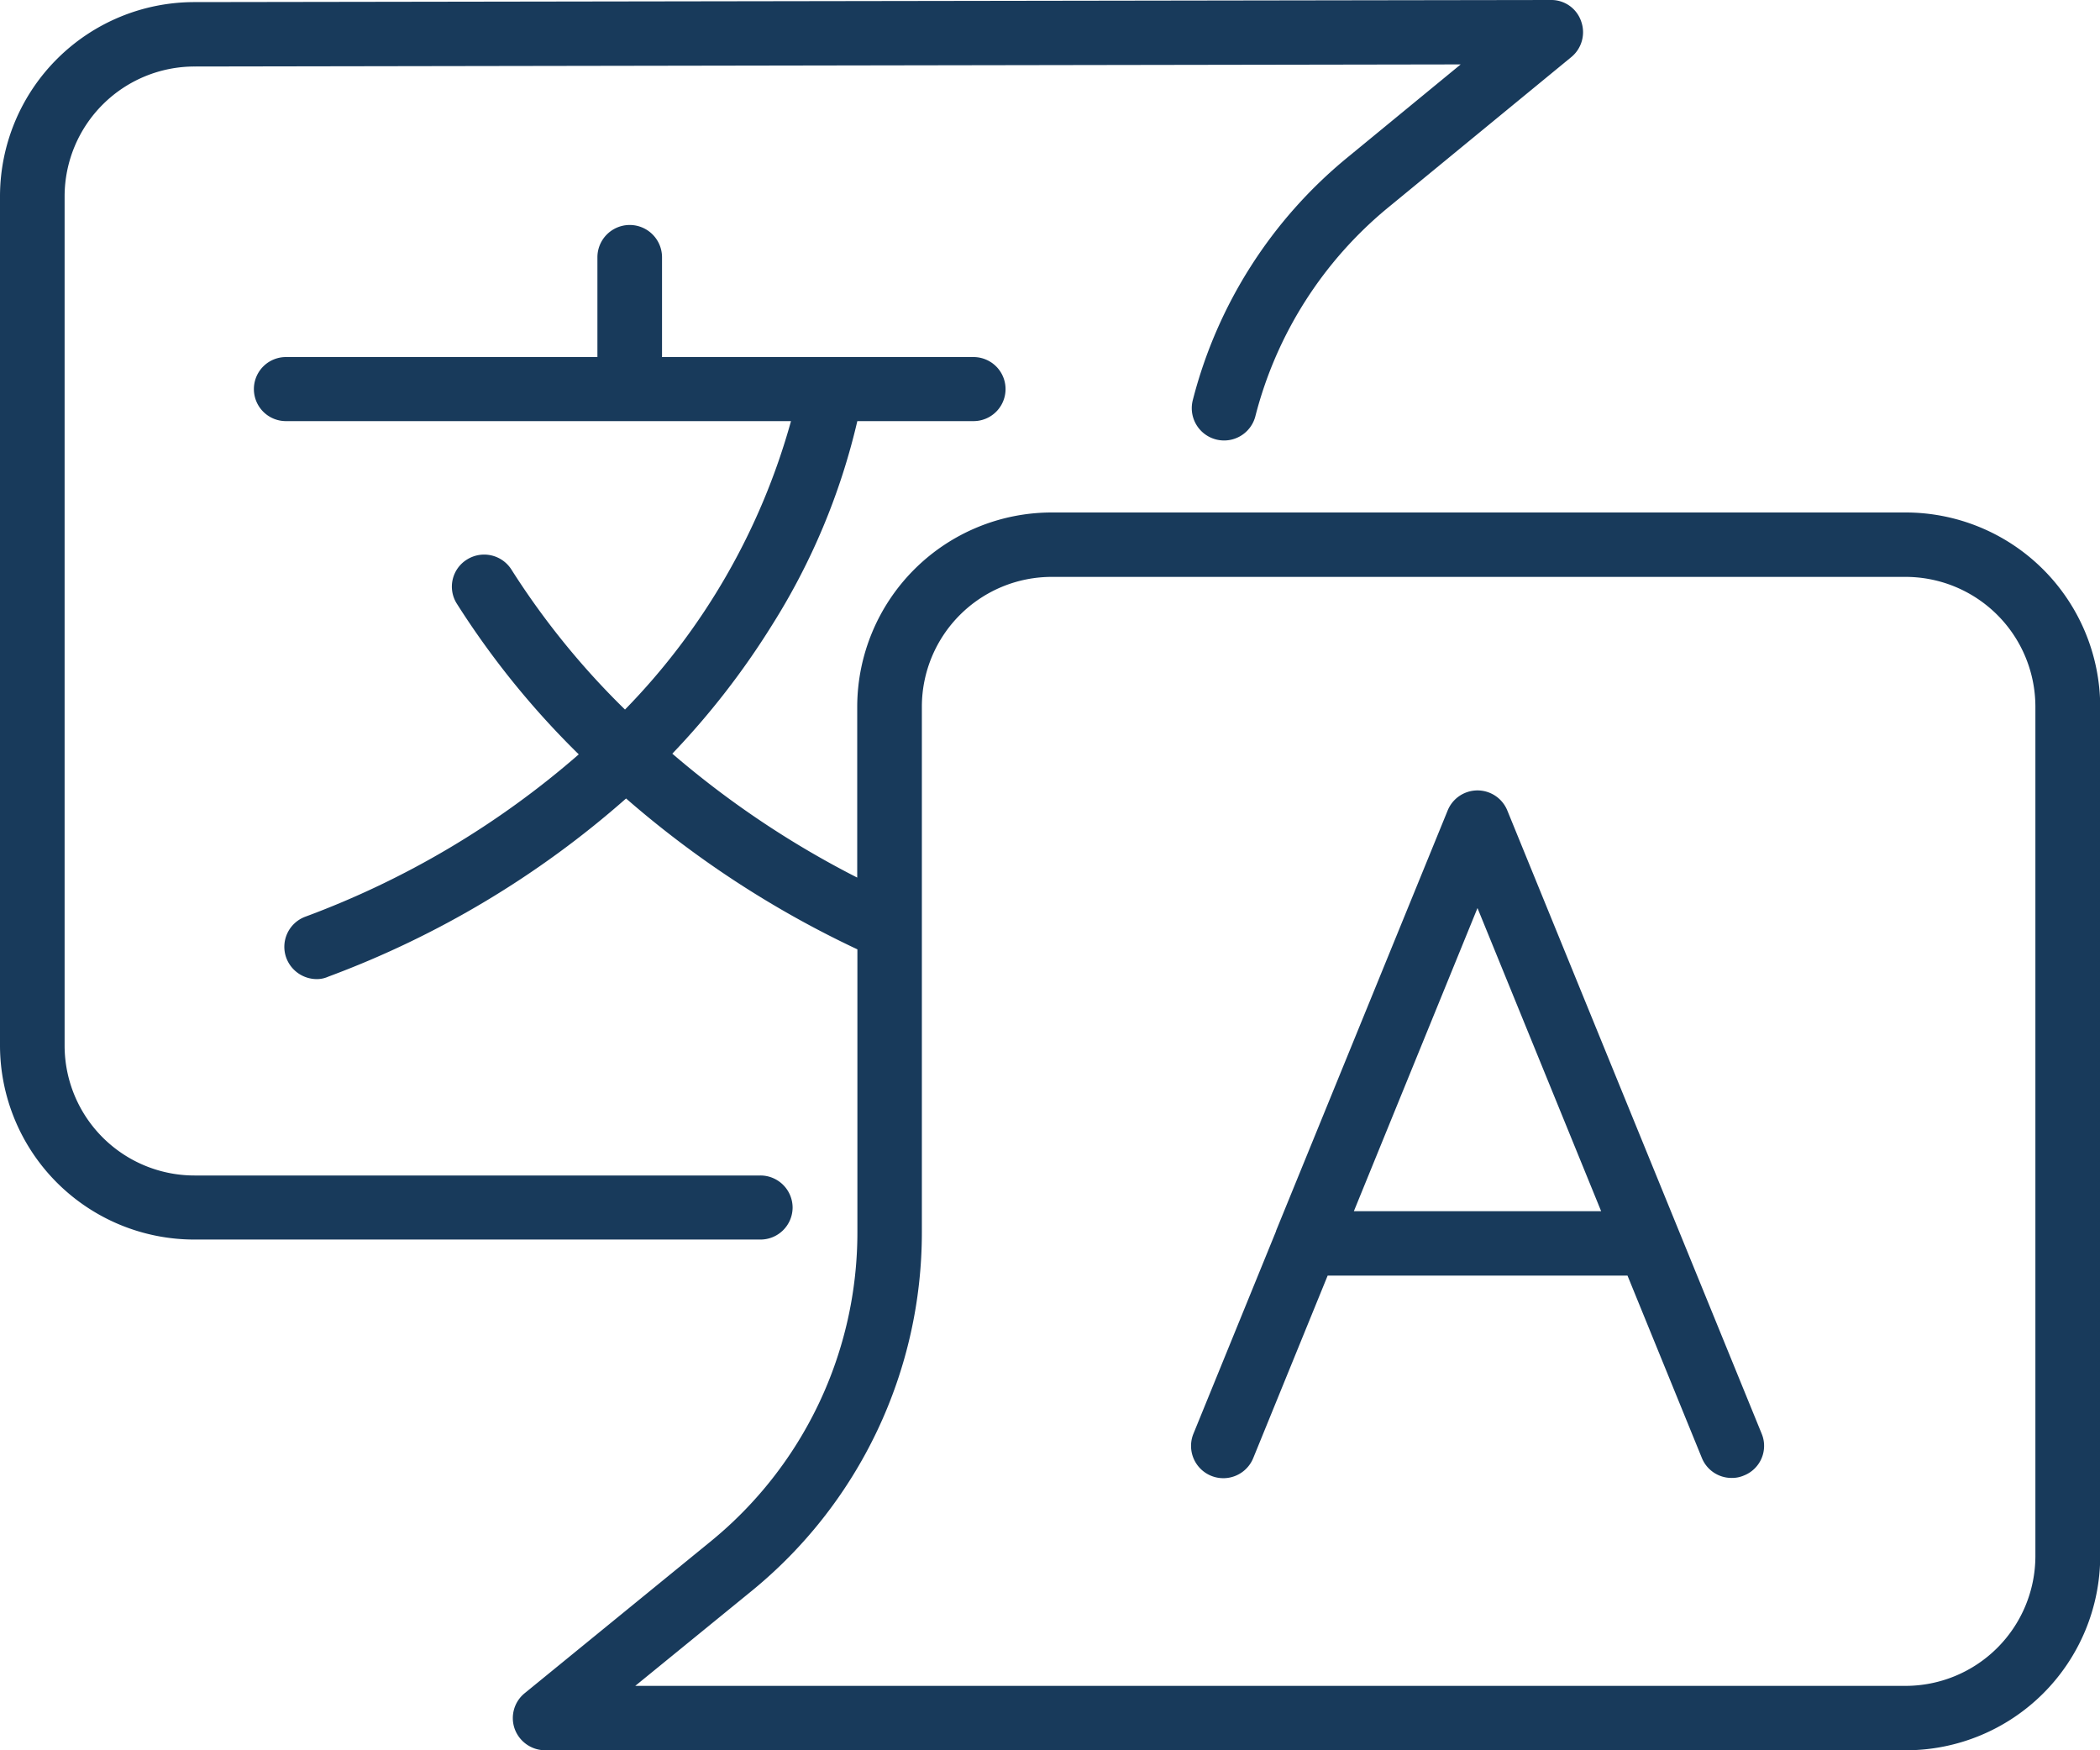 <svg xmlns="http://www.w3.org/2000/svg" width="60" height="50" viewBox="0 0 60 50">
  <defs>
    <style>
      .cls-1 {
        fill: #183a5b;
        fill-rule: evenodd;
      }
    </style>
  </defs>
  <path id="_7" data-name="7" class="cls-1" d="M354.439,8117.64H330.054a5.56,5.56,0,0,0-5.562,5.54v4.89a26.645,26.645,0,0,1-5.283-3.54,22.5,22.5,0,0,0,2.841-3.66,18.96,18.96,0,0,0,2.445-5.84h3.32a0.915,0.915,0,1,0,0-1.83h-8.9v-2.85a0.923,0.923,0,0,0-1.846,0v2.85h-8.9a0.915,0.915,0,1,0,0,1.83H322.6a19.073,19.073,0,0,1-4.743,8.24,22.31,22.31,0,0,1-3.239-3.99,0.923,0.923,0,0,0-1.269-.3,0.91,0.91,0,0,0-.3,1.26,24.126,24.126,0,0,0,3.487,4.31,25.2,25.2,0,0,1-7.82,4.64,0.918,0.918,0,0,0-.53,1.19,0.932,0.932,0,0,0,.862.59,0.786,0.786,0,0,0,.331-0.07,27.127,27.127,0,0,0,8.509-5.09,28.519,28.519,0,0,0,6.609,4.31v8.07a11.389,11.389,0,0,1-4.2,8.85l-5.307,4.33a0.916,0.916,0,0,0-.284,1.02,0.93,0.93,0,0,0,.869.61h38.87a5.554,5.554,0,0,0,5.561-5.54v-24.28A5.56,5.56,0,0,0,354.439,8117.64Zm3.715,29.82a3.712,3.712,0,0,1-3.715,3.7H318.15l3.312-2.7a13.22,13.22,0,0,0,4.877-10.27v-15.01a3.711,3.711,0,0,1,3.715-3.7h24.385a3.712,3.712,0,0,1,3.715,3.7v24.28Zm-35.508-9.96a0.92,0.92,0,0,0-.923-0.92H305.561a3.712,3.712,0,0,1-3.715-3.7V8108.6a3.713,3.713,0,0,1,3.717-3.7l36.171-.06-3.225,2.65a13.185,13.185,0,0,0-4.429,6.94,0.923,0.923,0,0,0,1.788.46,11.364,11.364,0,0,1,3.816-5.98l5.211-4.28a0.919,0.919,0,0,0,.281-1.02,0.9,0.9,0,0,0-.87-0.61l-38.745.06A5.554,5.554,0,0,0,300,8108.6v24.28a5.552,5.552,0,0,0,5.561,5.53h16.162A0.918,0.918,0,0,0,322.646,8137.5Zm20.423-11.34a0.92,0.92,0,0,0-1.71,0l-4.9,12s0,0.01,0,.01l-2.362,5.79a0.922,0.922,0,0,0,1.711.69l2.125-5.21H346.5l2.125,5.21a0.915,0.915,0,0,0,.855.57,0.851,0.851,0,0,0,.347-0.07,0.909,0.909,0,0,0,.508-1.19Zm-4.387,11.44,3.532-8.66,3.533,8.66h-7.065Z" transform="translate(-300 -8103)"/>
</svg>
